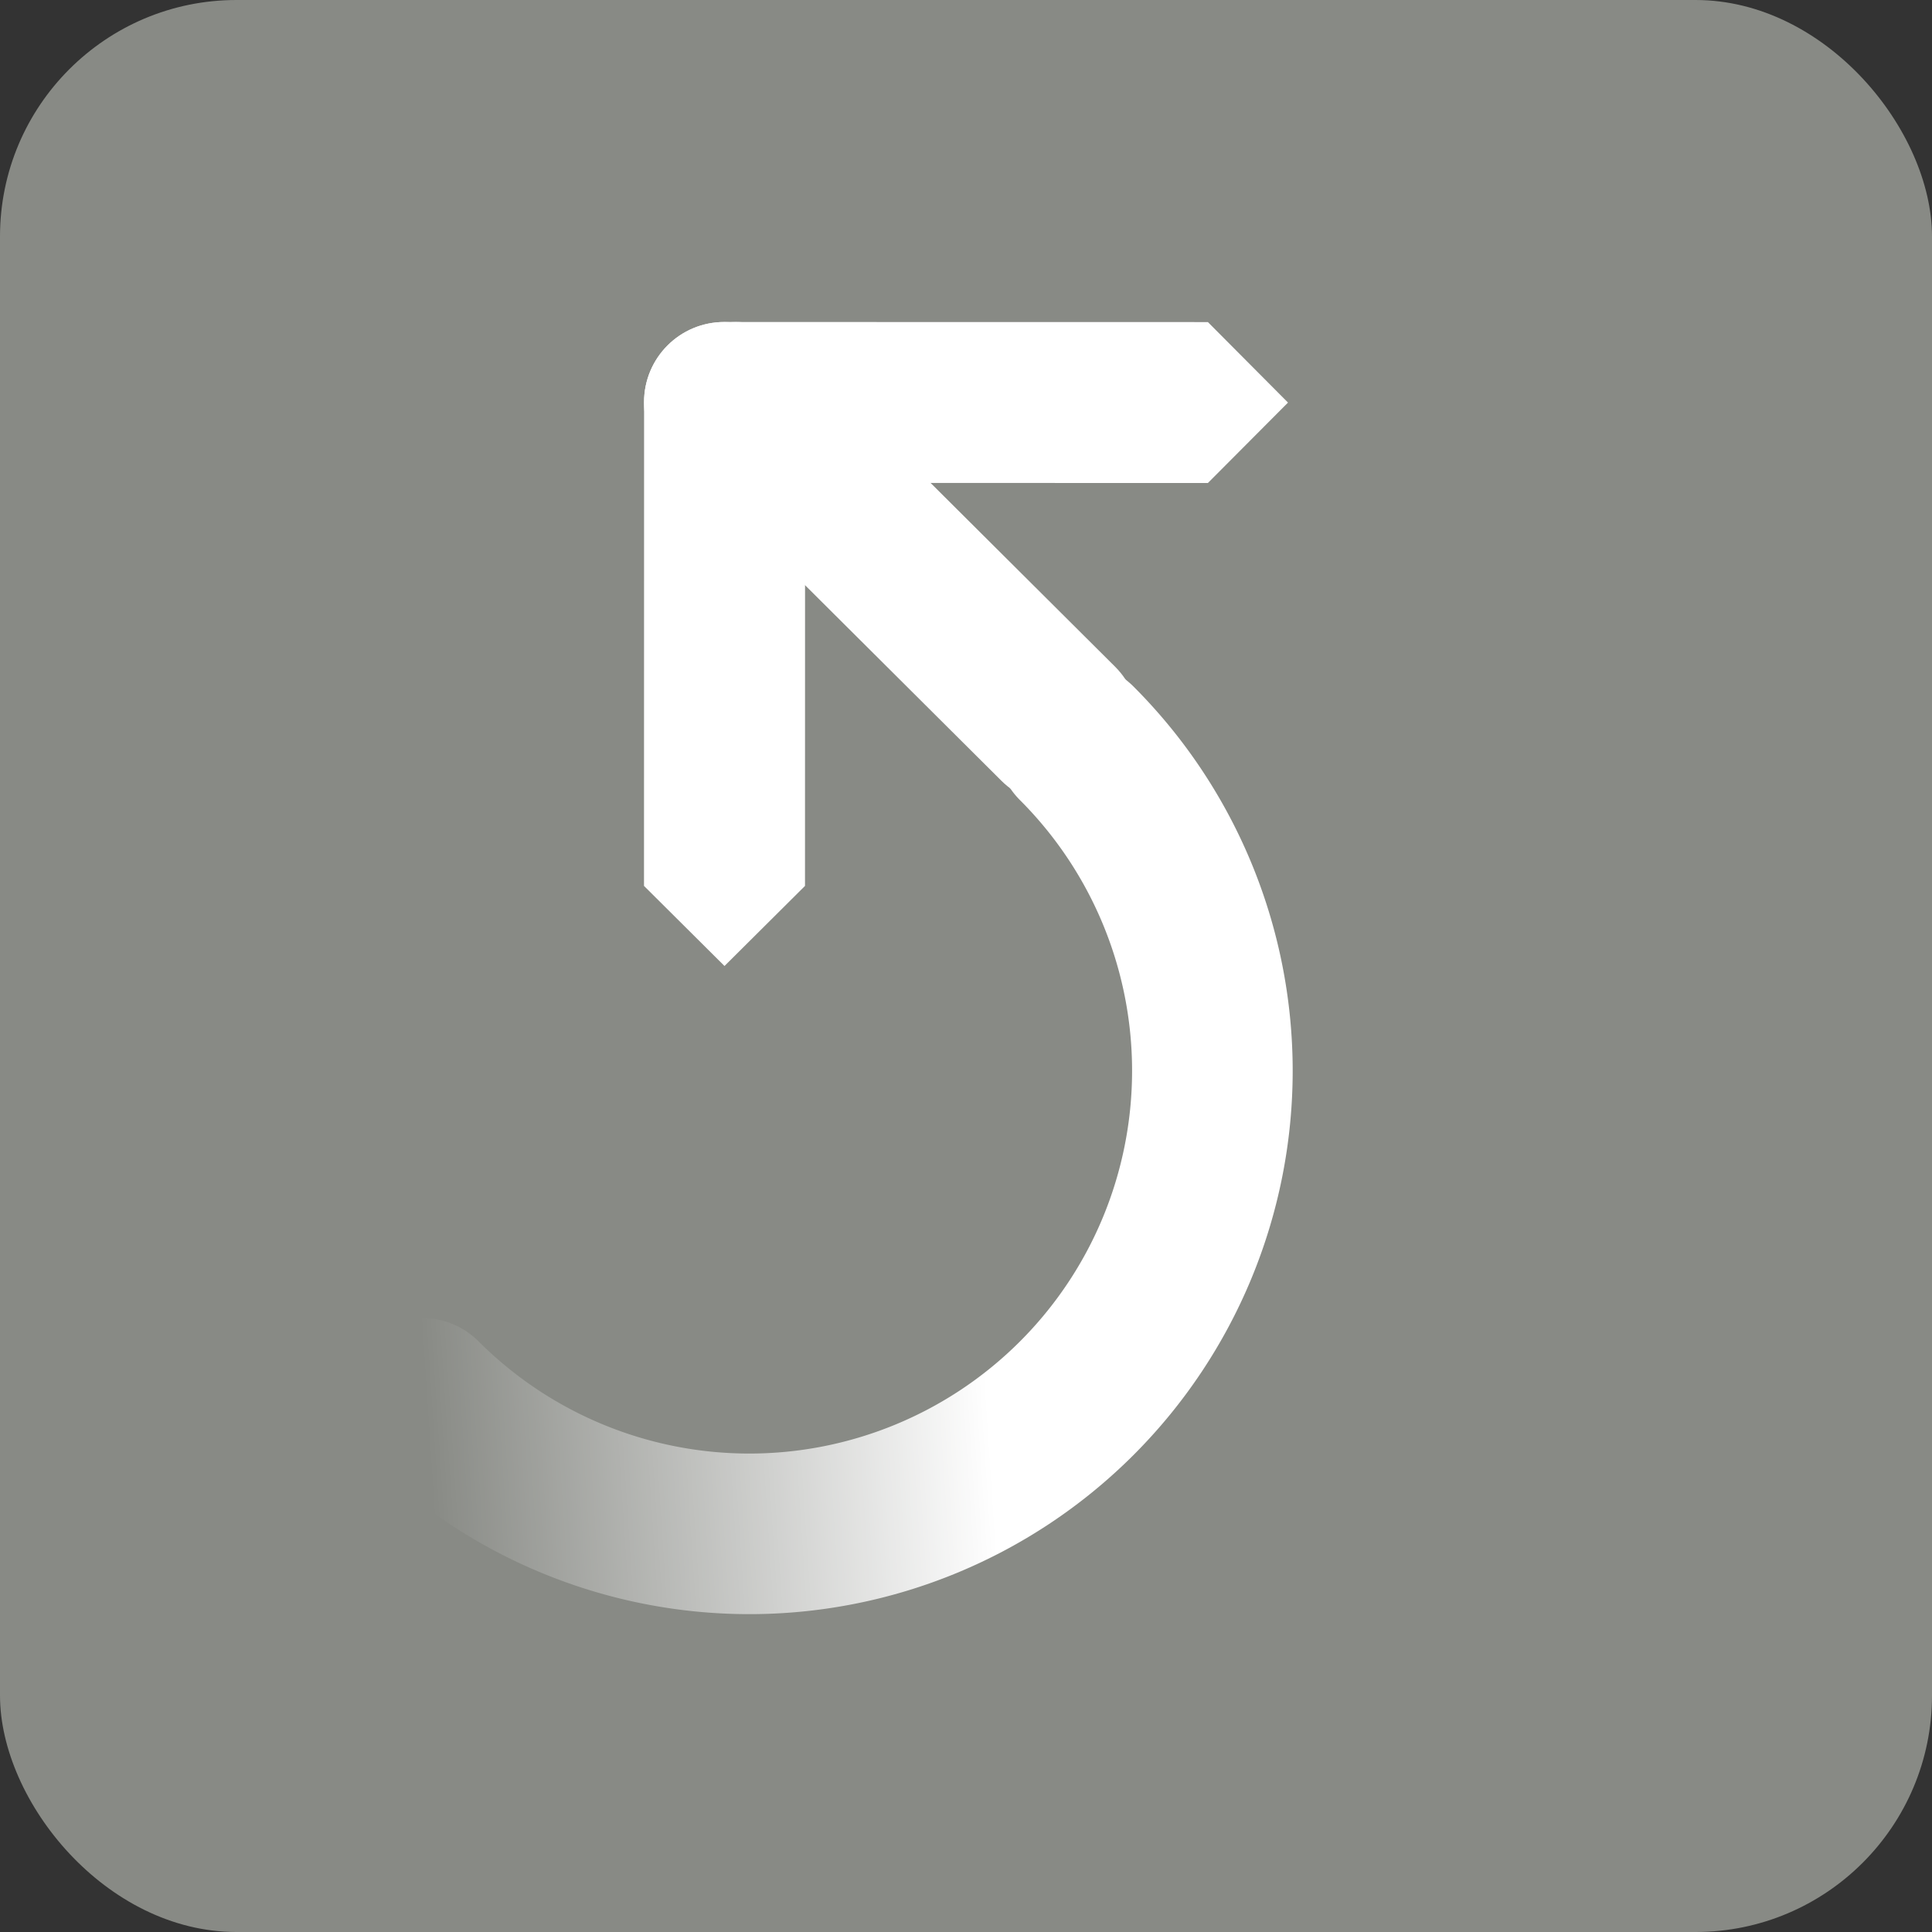 <?xml version="1.0" encoding="UTF-8" standalone="no"?>
<!-- Created with Inkscape (http://www.inkscape.org/) -->
<svg
   xmlns:svg="http://www.w3.org/2000/svg"
   xmlns="http://www.w3.org/2000/svg"
   xmlns:xlink="http://www.w3.org/1999/xlink"
   version="1.0"
   width="24"
   height="24"
   id="svg7384">
  <rect width="100%" height="100%" fill="#333333" stroke="none"/>
  <defs
     id="defs7386">
    <linearGradient
       id="linearGradient6873">
      <stop
         id="stop6876"
         style="stop-color:#ffffff;stop-opacity:1"
         offset="0" />
      <stop
         id="stop6878"
         style="stop-color:#ffffff;stop-opacity:0"
         offset="1" />
    </linearGradient>
    <linearGradient
       x1="-27.744"
       y1="160.85"
       x2="-48.781"
       y2="179.281"
       id="linearGradient6888"
       xlink:href="#linearGradient6873"
       gradientUnits="userSpaceOnUse" />
  </defs>
  <g
     transform="translate(-591.938,-256)"
     id="layer3" />
  <g
     transform="translate(-591.938,-256)"
     id="layer5" />
  <g
     transform="translate(-591.938,-256)"
     id="layer7" />
  <g
     transform="translate(-591.938,-256)"
     id="layer2" />
  <g
     transform="translate(-591.938,-256)"
     id="layer8">
    <rect
       width="24"
       height="24"
       rx="2.938"
       ry="2.938"
       x="591.938"
       y="256"
       id="rect5976"
       style="fill:#888a85;fill-opacity:1;stroke:none;display:inline" />
    <g
       transform="matrix(-1,0,0,1,142.938,-905.09)"
       id="g6882"
       style="display:inline">
      <path
         d="M -462.852,1170.787 C -462.46,1171.178 -461.829,1171.178 -461.438,1170.787 L -457.433,1166.798 C -457.042,1166.406 -457.042,1165.775 -457.433,1165.384 C -457.825,1164.992 -458.456,1164.992 -458.848,1165.384 L -462.852,1169.372 C -463.244,1169.764 -463.244,1170.395 -462.852,1170.787 z"
         id="rect5960"
         style="fill:#ffffff;fill-opacity:1;stroke:none;display:inline" />
      <path
         d="M -465,1166.091 C -465,1166.091 -464.005,1167.09 -464.005,1167.09 L -457.995,1167.089 C -457.444,1167.089 -457,1166.643 -457,1166.09 C -457,1165.536 -457.444,1165.09 -457.995,1165.09 L -464.005,1165.091 C -464.005,1165.091 -465,1166.091 -465,1166.091 z"
         id="path5962"
         style="fill:#ffffff;fill-opacity:1;stroke:none;display:inline" />
      <path
         d="M -458,1173.09 C -458,1173.09 -459,1172.095 -459,1172.095 L -459.001,1166.085 C -459.001,1165.534 -458.555,1165.09 -458.001,1165.09 C -457.447,1165.09 -457.001,1165.534 -457.001,1166.085 L -457,1172.095 C -457,1172.095 -458,1173.09 -458,1173.09 z"
         id="path5964"
         style="fill:#ffffff;fill-opacity:1;stroke:none;display:inline" />
      <path
         d="M -48.79,179.439 A 22.981,22.981 0 0 1 -2.828,179.439"
         transform="matrix(-0.177,-0.177,0.177,-0.177,-494.637,1201.584)"
         id="path6869"
         style="opacity:1;fill:none;stroke:url(#linearGradient6888);stroke-width:7.97;stroke-linecap:round;stroke-miterlimit:4;stroke-dasharray:none;stroke-dashoffset:0;stroke-opacity:1;display:inline" />
    </g>
  </g>
  <g
     transform="translate(-591.938,-1208.362)"
     id="layer1" />
  <g
     transform="translate(-591.938,-256)"
     id="layer4" />
  <g
     transform="translate(-591.938,-256)"
     id="layer9" />
  <g
     transform="translate(-591.938,-256)"
     id="layer6" />
</svg>
